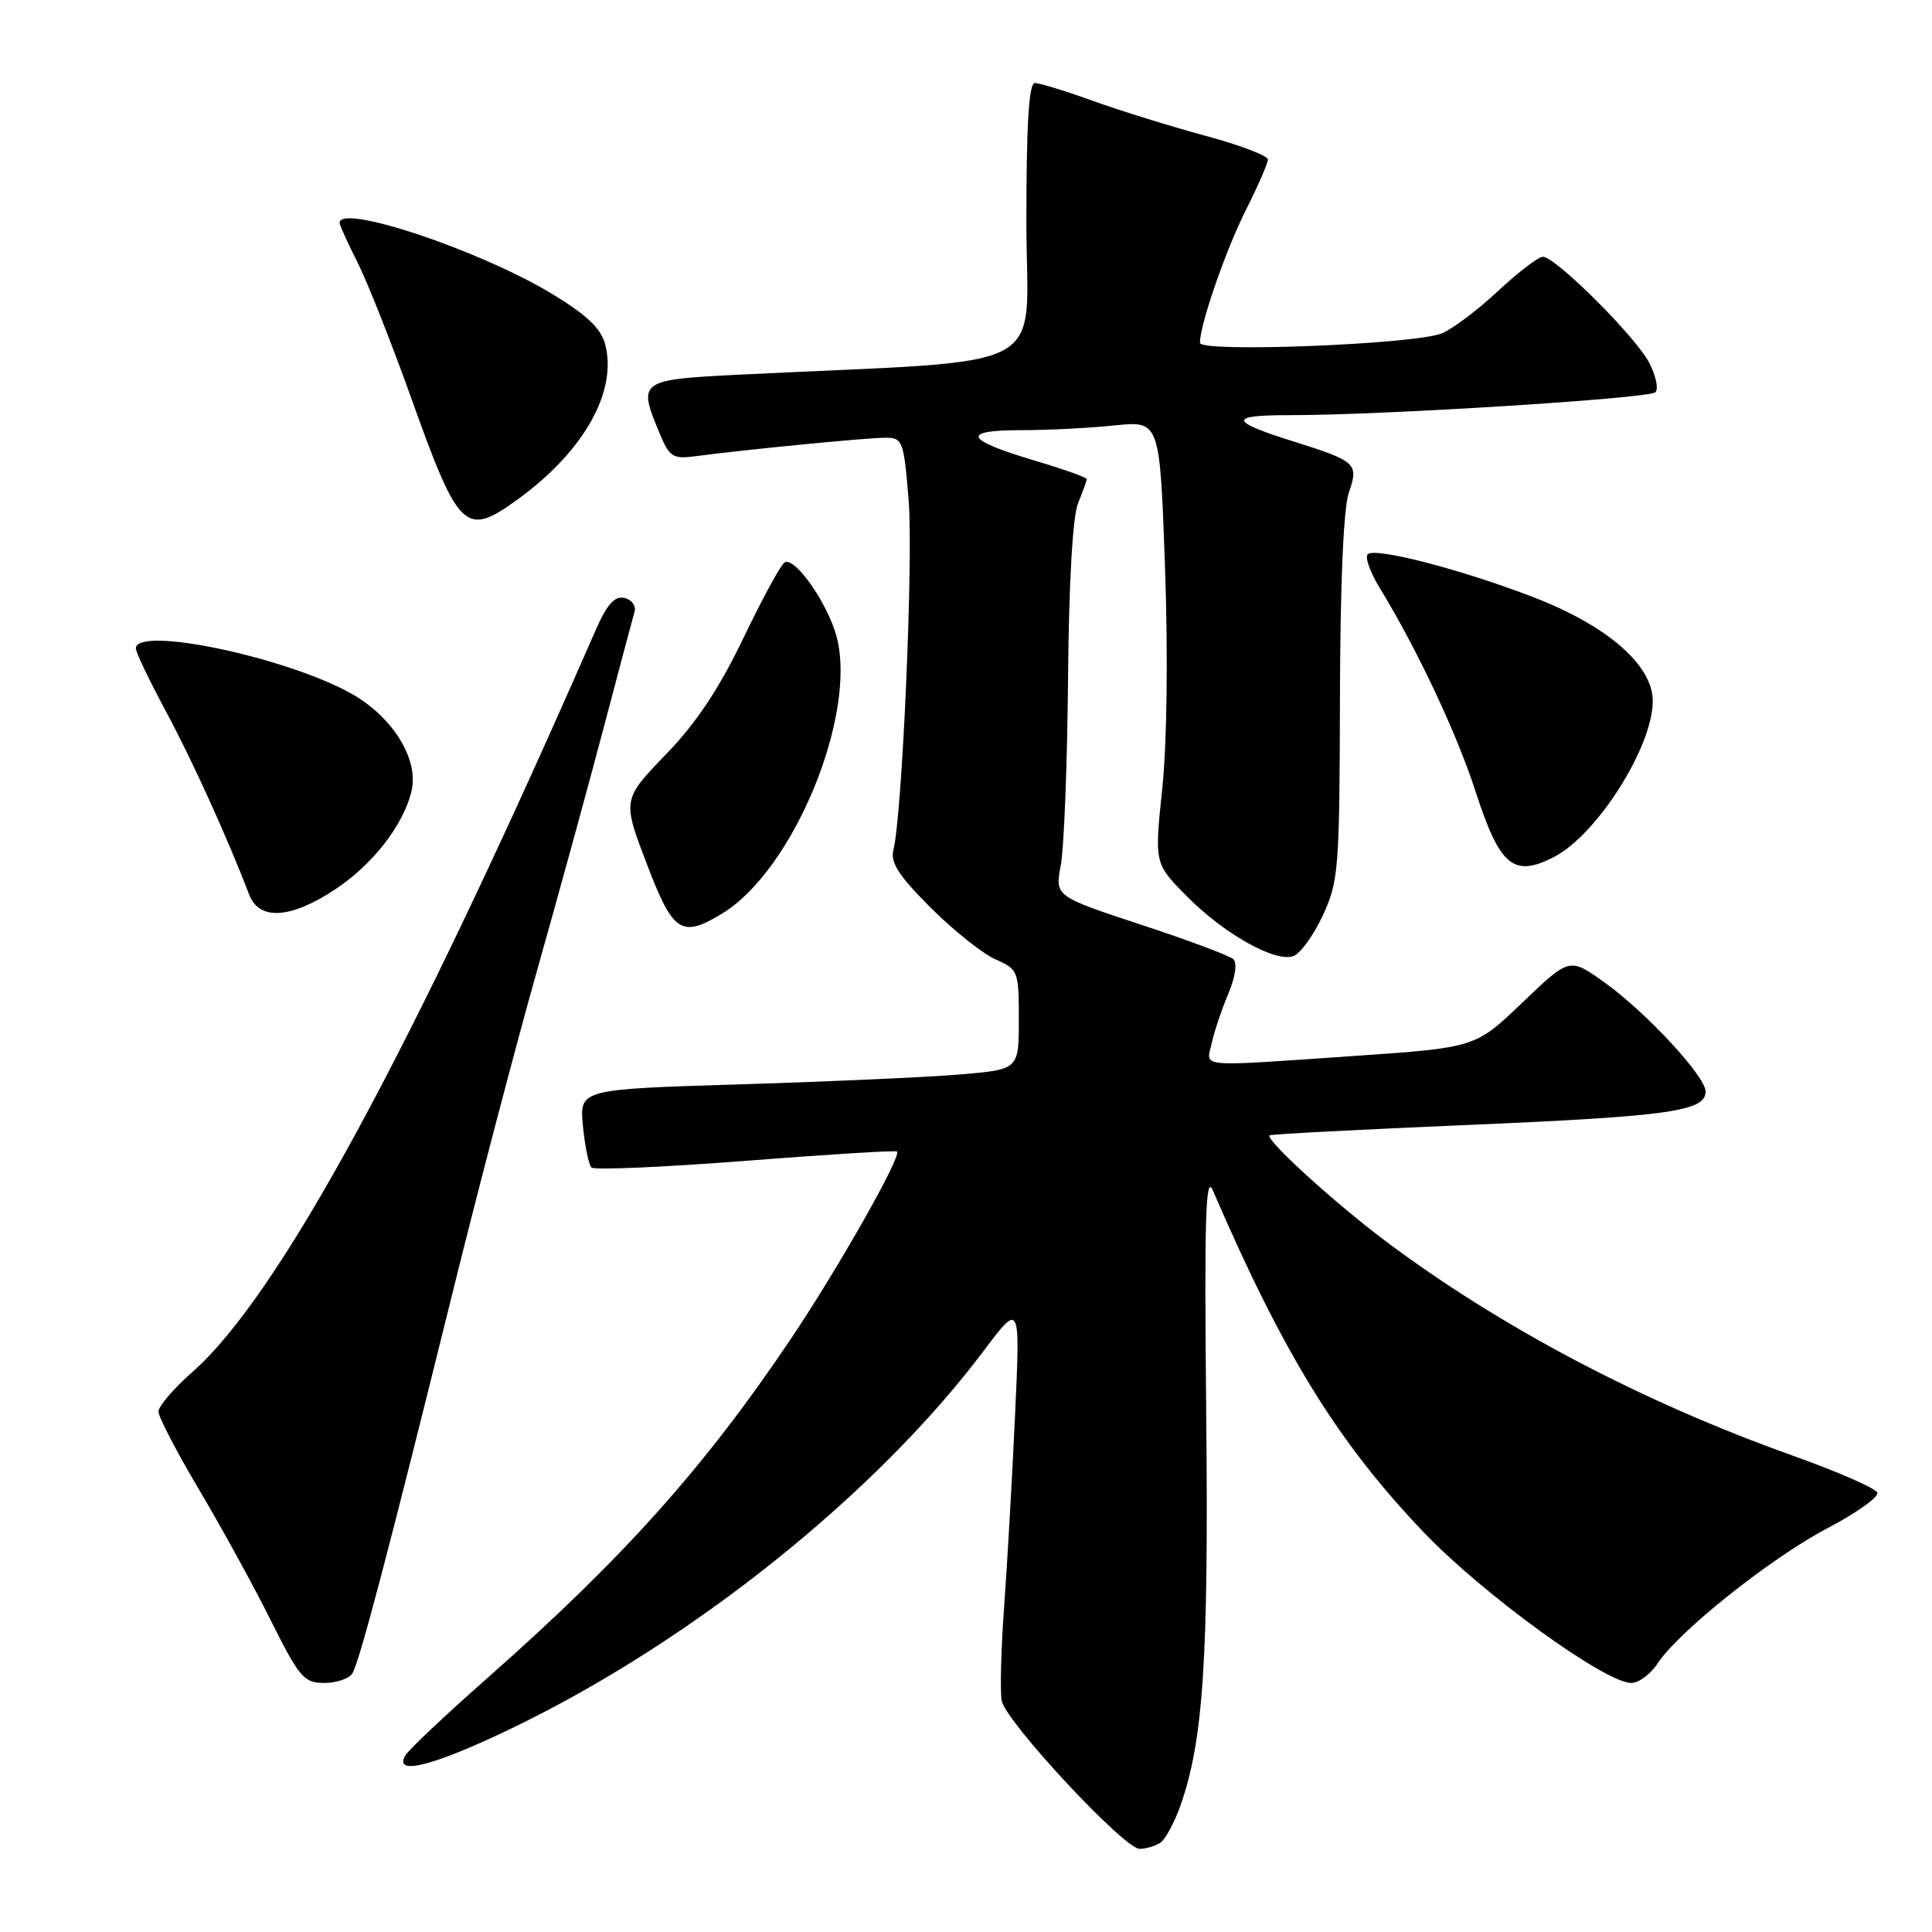 <?xml version="1.0" encoding="UTF-8" standalone="no"?>
<!DOCTYPE svg PUBLIC "-//W3C//DTD SVG 1.1//EN" "http://www.w3.org/Graphics/SVG/1.1/DTD/svg11.dtd" >
<svg xmlns="http://www.w3.org/2000/svg" xmlns:xlink="http://www.w3.org/1999/xlink" version="1.1" viewBox="0 0 256 256">
 <g >
 <path fill="currentColor"
d=" M 153.72 244.19 C 154.39 243.77 155.60 241.55 156.41 239.26 C 159.45 230.64 160.16 219.87 159.83 187.22 C 159.57 161.49 159.74 155.51 160.70 157.72 C 170.11 179.52 177.27 191.12 188.69 203.08 C 196.52 211.26 212.69 223.00 216.15 223.00 C 217.14 223.00 218.72 221.83 219.66 220.39 C 222.44 216.16 234.67 206.42 242.16 202.49 C 245.98 200.48 248.96 198.37 248.76 197.79 C 248.57 197.22 243.54 195.02 237.58 192.89 C 217.58 185.76 198.76 175.84 183.50 164.38 C 176.75 159.31 167.65 151.01 168.22 150.44 C 168.38 150.29 180.33 149.66 194.79 149.05 C 221.23 147.92 226.00 147.24 226.00 144.63 C 226.00 142.63 218.12 134.12 212.61 130.18 C 207.98 126.86 207.98 126.86 201.74 132.83 C 195.50 138.81 195.50 138.81 179.59 139.91 C 158.24 141.37 159.85 141.51 160.55 138.25 C 160.88 136.74 161.86 133.80 162.74 131.72 C 163.69 129.45 163.97 127.60 163.42 127.09 C 162.91 126.63 157.39 124.56 151.14 122.51 C 139.78 118.76 139.78 118.76 140.56 114.63 C 140.99 112.36 141.42 101.28 141.52 90.00 C 141.63 77.22 142.13 68.44 142.85 66.68 C 143.48 65.14 144.00 63.69 144.00 63.48 C 144.00 63.26 140.87 62.15 137.04 61.01 C 127.83 58.27 127.28 57.00 135.29 57.00 C 138.82 57.00 144.40 56.72 147.70 56.37 C 153.68 55.75 153.68 55.75 154.37 75.12 C 154.78 86.71 154.63 98.50 154.01 104.45 C 152.97 114.40 152.97 114.40 157.14 118.64 C 162.11 123.71 169.01 127.59 171.40 126.68 C 172.33 126.32 174.09 123.88 175.30 121.26 C 177.37 116.79 177.50 115.05 177.55 92.50 C 177.58 77.58 178.02 67.29 178.72 65.30 C 180.06 61.43 179.73 61.12 171.50 58.53 C 162.77 55.79 162.67 55.00 171.05 55.01 C 183.04 55.02 218.42 52.81 219.34 51.98 C 219.79 51.57 219.43 49.81 218.53 48.07 C 216.75 44.62 206.15 34.06 204.44 34.02 C 203.86 34.01 201.16 36.08 198.44 38.61 C 195.72 41.15 192.38 43.66 191.00 44.19 C 187.21 45.65 159.00 46.74 159.00 45.43 C 159.00 42.99 162.42 33.11 165.11 27.78 C 166.70 24.63 168.00 21.64 168.00 21.14 C 168.00 20.63 164.29 19.22 159.75 18.00 C 155.21 16.77 148.52 14.70 144.88 13.39 C 141.24 12.07 137.75 11.00 137.13 11.00 C 136.33 11.00 136.00 16.39 136.00 29.38 C 136.00 49.91 140.40 47.55 98.25 49.63 C 84.59 50.31 84.47 50.40 87.43 57.48 C 88.72 60.57 89.17 60.85 92.18 60.45 C 98.28 59.62 114.89 58.00 117.32 58.00 C 119.61 58.00 119.76 58.39 120.40 66.30 C 121.03 74.12 119.56 107.91 118.38 112.62 C 117.96 114.29 119.09 116.05 123.31 120.26 C 126.32 123.27 130.18 126.35 131.89 127.11 C 134.92 128.45 135.00 128.66 135.00 135.10 C 135.00 141.71 135.00 141.71 127.25 142.37 C 122.99 142.73 109.89 143.32 98.14 143.68 C 76.78 144.33 76.78 144.33 77.24 149.18 C 77.50 151.86 78.01 154.34 78.37 154.70 C 78.73 155.06 87.91 154.66 98.76 153.82 C 109.62 152.97 118.66 152.41 118.86 152.58 C 119.52 153.15 111.07 168.06 104.82 177.37 C 93.35 194.44 82.59 206.46 64.50 222.42 C 59.00 227.27 54.14 231.86 53.70 232.62 C 52.12 235.35 57.44 234.00 67.70 229.06 C 91.56 217.59 116.05 198.01 130.36 178.97 C 135.19 172.55 135.19 172.55 134.50 187.52 C 134.12 195.76 133.47 207.14 133.06 212.82 C 132.64 218.50 132.50 224.14 132.73 225.36 C 133.26 228.13 148.97 245.01 151.00 244.98 C 151.83 244.98 153.05 244.62 153.72 244.19 Z  M 46.68 221.75 C 47.61 220.30 51.56 205.28 60.04 171.00 C 63.37 157.53 68.39 138.40 71.19 128.50 C 73.99 118.60 77.94 104.20 79.97 96.50 C 82.00 88.80 83.85 81.85 84.08 81.06 C 84.31 80.26 83.71 79.45 82.73 79.23 C 81.41 78.95 80.41 80.09 78.85 83.67 C 54.38 139.62 36.92 171.74 25.48 181.81 C 23.01 183.98 21.00 186.33 21.00 187.04 C 21.00 187.75 23.43 192.42 26.39 197.41 C 29.36 202.41 33.64 210.21 35.90 214.75 C 39.66 222.27 40.28 223.00 42.95 223.00 C 44.56 223.00 46.24 222.44 46.68 221.75 Z  M 95.72 121.03 C 105.15 115.28 113.64 94.65 110.84 84.31 C 109.64 79.88 105.29 73.70 103.96 74.53 C 103.45 74.84 100.99 79.36 98.49 84.58 C 95.33 91.16 92.24 95.82 88.41 99.78 C 82.40 106.01 82.42 105.89 85.84 114.83 C 89.21 123.60 90.34 124.31 95.72 121.03 Z  M 44.41 117.85 C 49.38 114.56 53.43 109.36 54.52 104.87 C 55.56 100.58 51.97 94.85 46.33 91.78 C 37.48 86.96 18.00 82.93 18.00 85.92 C 18.00 86.43 19.78 90.14 21.94 94.17 C 25.43 100.64 30.22 111.20 33.01 118.53 C 34.33 122.01 38.51 121.76 44.41 117.85 Z  M 205.93 113.54 C 211.64 110.59 219.00 98.95 219.00 92.88 C 219.00 88.15 212.99 82.91 203.23 79.15 C 193.67 75.46 182.18 72.48 181.23 73.44 C 180.84 73.83 181.54 75.80 182.77 77.82 C 187.76 85.98 193.02 97.15 195.51 104.85 C 198.74 114.81 200.55 116.32 205.93 113.54 Z  M 68.60 66.17 C 77.36 59.82 81.85 51.84 80.18 45.60 C 79.63 43.51 77.71 41.70 73.15 38.94 C 63.56 33.14 45.00 26.94 45.00 29.53 C 45.00 29.83 46.07 32.19 47.38 34.78 C 48.69 37.38 51.90 45.50 54.52 52.83 C 60.81 70.40 61.66 71.20 68.60 66.17 Z "/>
</g>
</svg>